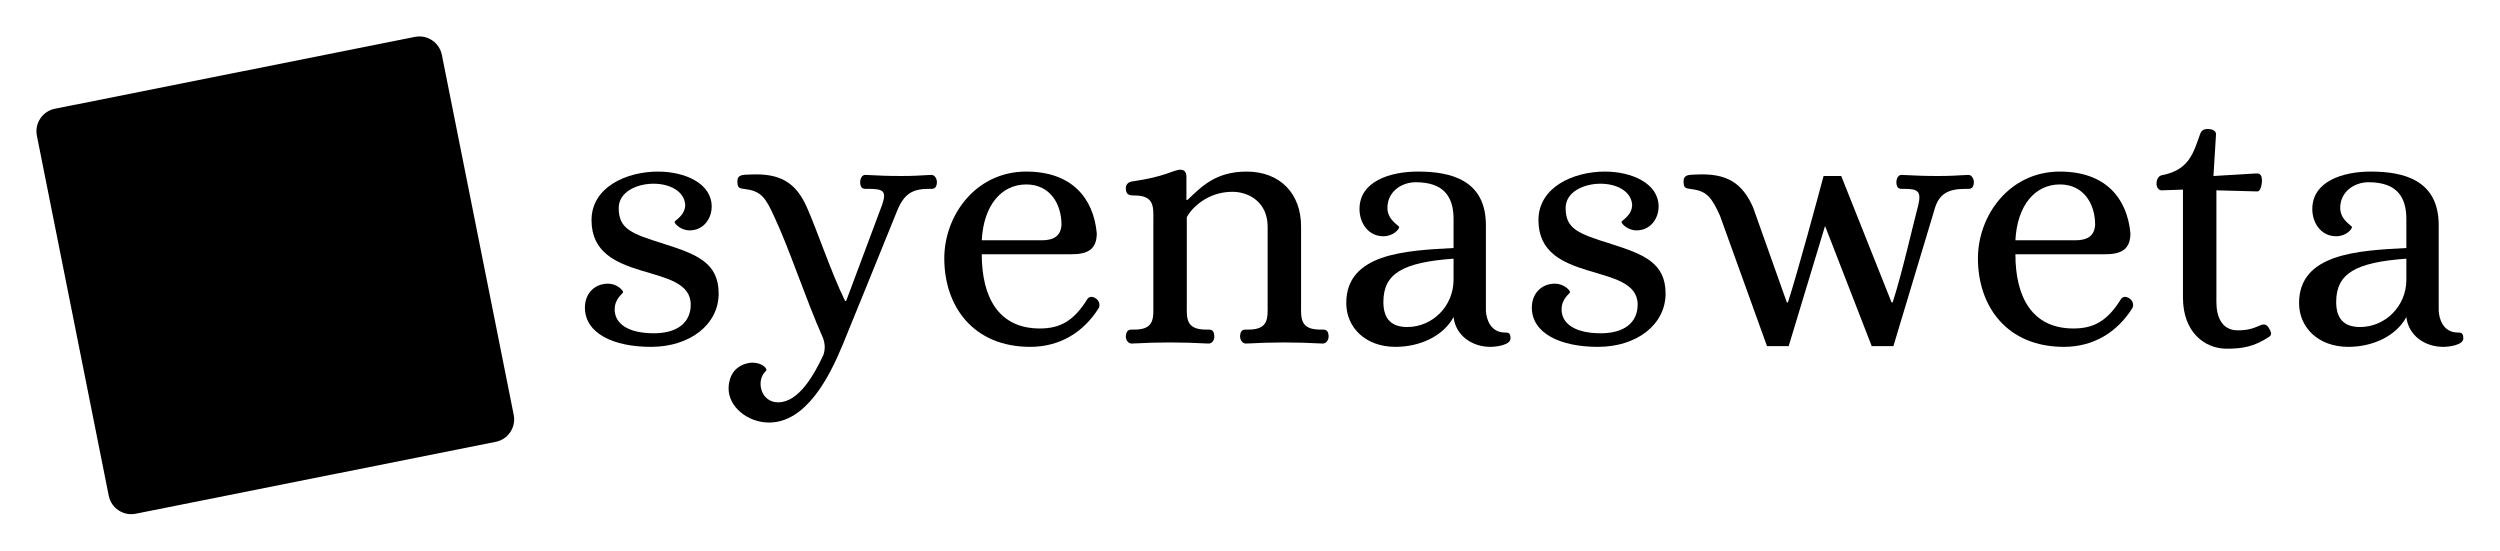 <?xml version="1.0" encoding="UTF-8" standalone="no"?>
<svg class="logo-logotype" viewBox="0 0 108.969 24" version="1.1" id="svg2849" sodipodi:docname="syenasweta.svg" inkscape:version="1.2.2 (b0a8486541, 2022-12-01)" xmlns:inkscape="http://www.inkscape.org/namespaces/inkscape" xmlns:sodipodi="http://sodipodi.sourceforge.net/DTD/sodipodi-0.dtd" xmlns="http://www.w3.org/2000/svg" xmlns:svg="http://www.w3.org/2000/svg">
            <g id="g613">
              <g id="g188" transform="translate(-3.2512679e-4)">
                <path class="square" d="M 2.393,4.74 18.084,1.608 c 0.542,-0.108 1.068,0.243 1.176,0.785 l 3.132,15.69 c 0.108,0.542 -0.243,1.068 -0.785,1.176 L 5.916,22.392 C 5.375,22.5 4.848,22.149 4.74,21.607 L 1.608,5.916 C 1.5,5.375 1.852,4.848 2.393,4.74 Z" id="path2847" />
                <g id="g154" transform="matrix(0.056,0,0,0.056,60.297,3.876)" style="fill-opacity:1;stroke:none;stroke-width:1;stroke-dasharray:none">
                  <g id="g1012" transform="translate(17.998)" style="fill-opacity:1;stroke:none;stroke-width:1;stroke-dasharray:none">
                    <path class="logo" style="fill-opacity:1;stroke:none;stroke-width:1;stroke-linecap:butt;stroke-linejoin:miter;stroke-dasharray:none;stroke-opacity:1" d="m -1001.466,37.257 c -0.019,0.215 -0.056,0.646 -0.379,4.374 -0.323,3.728 -0.931,10.755 -0.419,17.843 0.512,7.088 2.144,14.237 5.554,20.652 3.41,6.414 8.596,12.092 17.223,16.9 8.627,4.808 20.694,8.744 33.927,12.276 13.233,3.532 27.63,6.658 40.247,9.437 12.617,2.779 23.454,5.209 34.034,8.292 10.58,3.083 20.903,6.818 29.151,12.655 8.249,5.837 14.422,13.774 17.509,22.593 3.087,8.82 3.087,18.521 1.12,27.194 -1.967,8.673 -5.901,16.317 -10.973,23.62 -5.071,7.302 -11.279,14.261 -20.116,21.199 -8.837,6.938 -20.3,13.852 -26.386,17.222 -6.086,3.37 -6.792,3.194 -7.233,3.017 -0.441,-0.176 -0.64,-0.375 -0.717,-0.452 C -889,254 -889,254 -889,254 c 0,0 0,0 5.273,-4.614 5.273,-4.614 15.893,-13.907 24.18,-23.054 8.287,-9.147 14.278,-18.181 17.912,-25.899 3.634,-7.718 4.912,-14.122 4.273,-20.512 -0.639,-6.391 -3.196,-12.769 -8.145,-18.527 -4.949,-5.758 -12.29,-10.897 -24.483,-15.281 -12.192,-4.384 -29.235,-8.012 -47.623,-12.055 -18.388,-4.043 -38.12,-8.499 -52.317,-12.831 -14.197,-4.332 -22.858,-8.54 -29.835,-14.613 -6.977,-6.073 -12.268,-14.01 -14.776,-22.721 -2.508,-8.711 -2.232,-18.194 -0.469,-25.69 1.764,-7.497 5.016,-13.007 7.304,-16.203 2.287,-3.196 3.611,-4.078 4.492,-4.519 0.882,-0.441 1.323,-0.441 1.764,-0.441 0,0 10e-5,2e-4 -0.019,0.215 z" id="path1038-7" inkscape:path-effect="#path-effect185-3" inkscape:original-d="m -1001.4479,37.041668 c -0.037,0.43051 -0.074,0.86097 -0.1117,1.29147 -0.6077,7.02537 -1.2158,14.05261 -1.8241,21.07845 1.6324,7.149802 3.2646,14.299412 4.89656,21.448722 5.18706,5.67889 10.37353,11.35716 15.56006,17.03552 12.06803,3.93698 24.13505,7.87346 36.20254,11.80991 14.39797,3.12694 28.7951,6.2535 43.19226,9.37985 10.83733,2.43079 21.67396,4.86122 32.51055,7.29143 10.32369,3.73578 20.64649,7.47107 30.96965,11.20631 6.17399,7.93792 12.34736,15.8751 18.52083,23.8125 2.6e-4,9.70186 2.6e-4,19.40285 0,29.10417 -3.9334,7.64536 -7.86745,15.28959 -11.80263,22.93363 -6.20759,6.96072 -12.41528,13.91982 -18.62445,20.87886 -11.46527,6.9157 -22.92837,13.82967 -34.39583,20.74584 -0.70541,-0.17615 -1.41093,-0.35253 -2.11667,-0.52916 -0.17612,-0.1761 -0.37509,-0.37505 -0.5292,-0.52915 2.7e-4,2.6e-4 3e-5,-2e-5 3e-5,-2e-5 0,0 2.6e-4,2.6e-4 0,0 10.54709,-9.22825 21.16691,-18.52063 31.74993,-27.78131 5.99086,-9.03336 11.98149,-18.06704 17.97185,-27.10096 1.27834,-6.4032 2.55636,-12.80641 3.83415,-19.21004 -2.55636,-6.37785 -5.11288,-12.75571 -7.66971,-19.13396 -7.34128,-5.1384 -14.68253,-10.27686 -22.02419,-15.41568 -17.04306,-3.62863 -34.08538,-7.25718 -51.12898,-10.8862 -19.73249,-4.45614 -39.46405,-8.91227 -59.19707,-13.36894 -8.66121,-4.20773 -17.32216,-8.41548 -25.98388,-12.62374 -5.2915,-7.93739 -10.583,-15.87457 -15.875,-23.8125 0.2759,-9.48326 0.5515,-18.96618 0.8269,-28.449992 3.2525,-5.50965 6.5049,-11.02005 9.7564,-16.52938 1.323,-0.88157 2.6462,-1.7637 3.9687,-2.64585 0.4412,2.7e-4 1.3229,2e-5 1.3229,2e-5 z" sodipodi:nodetypes="cccccccccccccccccccccccccccccccc" />
                    <path class="logo" style="fill-opacity:1;stroke:none;stroke-width:1;stroke-linecap:butt;stroke-linejoin:miter;stroke-dasharray:none;stroke-opacity:1" d="m -821.403,149.403 c 2.179,-7.744 8.301,-19.703 13.127,-27.888 4.825,-8.185 8.353,-12.594 12.101,-16.343 3.748,-3.748 7.717,-6.835 13.45,-8.599 5.733,-1.764 13.229,-2.205 18.962,1.323 5.733,3.528 9.701,11.024 10.212,18.327 0.511,7.303 -2.437,14.411 -4.629,18.367 -2.192,3.956 -3.628,4.758 -4.358,5.171 -0.729,0.413 -0.752,0.435 -0.765,0.448 -0.013,0.013 -0.017,0.017 -0.018,0.016 -0.002,-8.2e-4 -0.002,-0.006 -0.002,-0.026 10e-6,-0.02 -2e-5,-0.055 -3e-5,-2.239 -10e-6,-2.184 -2e-5,-6.59 -1.102,-10.538 -1.102,-3.949 -3.307,-7.476 -6.394,-9.461 -3.087,-1.985 -7.055,-2.425 -11.686,-1.1e-4 -4.63,2.425 -10.944,8.739 -14.564,12.968 -3.621,4.229 -7.77,10.079 -11.615,15.79 -3.845,5.711 -7.608,11.597 -11.37,17.484 -1.764,-3.528 -3.528,-7.055 -1.348,-14.799 z" id="path1048-5" inkscape:path-effect="#path-effect187-6" inkscape:original-d="m -825.34639,153.61846 c 6.12267,-11.95936 12.24495,-23.91873 18.36722,-35.87888 3.52811,-4.40955 7.05575,-8.81908 10.58334,-13.22916 3.9691,-3.08661 7.93769,-6.17329 11.90625,-9.26042 7.49693,-0.44072 14.99316,-0.88167 22.48958,-1.32292 3.9691,7.49695 7.93769,14.99318 11.90625,22.48959 -2.9472,7.10934 -5.89449,14.21797 -8.84222,21.32679 -1.43619,0.80297 -2.8726,1.60565 -4.30925,2.40805 -0.0222,0.0227 -0.0447,0.0451 -0.0672,0.0674 -0.003,0.003 -0.007,0.007 -0.0105,0.0103 2.9e-4,-0.005 6e-5,-0.0105 8e-5,-0.0158 1.2e-4,-0.0349 2.2e-4,-0.0702 -7e-5,-0.10528 2.6e-4,-4.3326 2.6e-4,-8.73848 -10e-6,-13.10811 -2.20459,-3.52751 -4.40945,-7.05529 -6.61458,-10.58335 -3.9685,-0.44071 -7.93716,-0.88167 -11.90625,-1.32292 -5.29151,5.29204 -11.60471,11.60524 -15.875,15.875 -2.97121,4.18911 -7.12048,10.03829 -11.04726,15.57319 -3.76264,5.88689 -11.28871,17.65986 -11.28871,17.65986 0,0 -3.52751,-7.05529 -5.29167,-10.58334 z" sodipodi:nodetypes="cccccccccsccccccccc" />
                  </g>
                </g>
              </g>
              <g id="g85" transform="matrix(0.175,0,0,0.175,127.709,-27.211)" style="font-style:normal;font-variant:normal;font-weight:normal;font-stretch:normal;font-size:100.615px;line-height:1.25;font-family:Volkhov;-inkscape-font-specification:Volkhov;fill-opacity:1;stroke:none;stroke-width:20.546">
                <path class="logotype" d="m -567.606,241.883 c 9.701,0 16.84,-5.583 16.84,-13.271 0,-7.688 -5.491,-9.793 -13.545,-12.355 -8.145,-2.563 -11.349,-3.661 -11.349,-8.969 0,-3.935 4.393,-6.04 8.695,-6.04 3.844,0 7.596,1.739 7.871,5.217 0,2.746 -2.654,3.935 -2.654,4.302 0,0.458 1.556,2.105 3.752,2.105 3.386,0 5.491,-2.837 5.491,-5.949 0,-5.766 -6.681,-8.695 -13.362,-8.695 -7.962,0 -16.565,3.935 -16.565,12.081 0,16.199 24.711,10.25 24.711,21.05 0,4.576 -3.478,7.139 -9.152,7.139 -6.59,0 -9.793,-2.471 -9.793,-5.949 0,-2.746 2.105,-3.935 2.105,-4.302 0,-0.458 -1.556,-2.105 -3.752,-2.105 -3.386,0 -5.766,2.471 -5.766,5.949 0,6.407 7.047,9.793 16.474,9.793 z" style="font-style:normal;font-variant:normal;font-weight:normal;font-stretch:normal;font-size:100.615px;font-family:Alice;-inkscape-font-specification:Alice;fill-opacity:1;stroke:none;stroke-width:18.689" id="path54" />
                <path class="logotype" d="m -538.228,260.737 c 9.244,0 15.01,-11.349 18.213,-19.037 0.275,-0.549 13.728,-33.772 13.728,-33.772 1.739,-4.21 3.844,-5.4 7.871,-5.4 1.007,0 1.922,0.183 2.013,-1.647 0,-0.732 -0.458,-1.83 -1.373,-1.83 -3.569,0.183 -4.393,0.275 -7.596,0.275 -3.203,0 -5.4,-0.091 -8.878,-0.275 -0.915,0 -1.281,1.098 -1.281,1.83 0.091,1.83 0.915,1.647 2.013,1.647 3.661,0 4.668,0.458 3.478,3.935 l -8.969,23.979 h -0.275 c -3.386,-6.864 -6.956,-17.572 -9.518,-23.338 -2.746,-6.132 -6.59,-8.512 -14.094,-8.145 -1.83,0.091 -3.295,-0.091 -3.203,1.922 0.091,1.647 0.549,1.464 2.105,1.739 3.661,0.458 4.942,2.105 6.956,6.59 3.752,7.871 7.871,20.592 12.264,30.477 0.549,1.556 0.549,2.837 0.091,4.21 -2.38,5.125 -6.223,11.806 -11.257,11.806 -3.02,0 -4.485,-2.563 -4.393,-4.759 0.091,-2.288 1.464,-3.02 1.464,-3.295 0,-0.641 -1.281,-1.83 -3.569,-1.83 0.549,0 -5.674,-0.275 -5.857,6.315 -0.091,4.668 4.759,8.603 10.067,8.603 z" style="font-style:normal;font-variant:normal;font-weight:normal;font-stretch:normal;font-size:100.615px;font-family:Alice;-inkscape-font-specification:Alice;fill-opacity:1;stroke:none;stroke-width:18.689" id="path56" />
                <path class="logotype" d="m -473.156,241.883 c 7.413,0 13.271,-3.661 17.023,-9.61 0.458,-0.732 0.183,-1.922 -0.732,-2.471 -0.824,-0.549 -1.556,-0.458 -2.013,0.091 -3.386,5.491 -6.773,7.413 -11.898,7.413 -10.342,0 -14.46,-7.871 -14.46,-18.487 h 22.24 c 3.752,0 6.407,-0.915 6.407,-5.217 -0.824,-8.878 -6.315,-15.376 -17.572,-15.376 -12.63,0 -20.409,10.983 -20.409,21.599 0,11.989 7.23,22.057 21.416,22.057 z m -12.081,-26.541 c 0.458,-8.786 4.942,-13.911 11.074,-13.911 5.949,0 8.786,4.851 8.786,10.067 -0.183,2.837 -2.013,3.844 -4.942,3.844 z" style="font-style:normal;font-variant:normal;font-weight:normal;font-stretch:normal;font-size:100.615px;font-family:Alice;-inkscape-font-specification:Alice;fill-opacity:1;stroke:none;stroke-width:18.689" id="path58" />
                <path class="logotype" d="m -447.896,241.06 c 3.569,-0.183 6.223,-0.275 9.518,-0.275 3.295,0 6.04,0.091 9.61,0.275 1.007,0 1.464,-0.915 1.464,-1.83 -0.091,-1.83 -1.007,-1.647 -2.105,-1.647 -5.125,0 -4.759,-3.02 -4.759,-6.223 v -21.782 c 1.098,-2.105 5.034,-6.315 11.349,-6.315 4.21,0 8.786,2.654 8.786,8.695 v 19.403 c 0,3.203 0.366,6.223 -4.759,6.223 -1.098,0 -2.013,-0.183 -2.105,1.647 0,0.915 0.549,1.83 1.464,1.83 3.569,-0.183 6.223,-0.275 9.518,-0.275 3.295,0 6.04,0.091 9.61,0.275 0.915,0 1.464,-0.915 1.464,-1.83 -0.091,-1.83 -1.007,-1.647 -2.105,-1.647 -5.125,0 -4.759,-3.02 -4.759,-6.223 v -19.494 c 0,-8.145 -5.217,-13.637 -13.545,-13.637 -7.688,0 -11.166,3.661 -14.735,7.047 h -0.275 v -5.766 c 0,-1.464 -0.824,-1.83 -1.739,-1.739 -1.83,0.183 -3.569,1.739 -11.898,2.929 -1.007,0.183 -1.464,0.915 -1.464,1.647 0,1.83 1.098,1.83 2.197,1.83 5.034,0 4.668,3.02 4.668,6.223 v 20.959 c 0,3.203 0.366,6.223 -4.668,6.223 -1.19,0 -2.013,-0.183 -2.197,1.647 0,0.915 0.549,1.83 1.464,1.83 z" style="font-style:normal;font-variant:normal;font-weight:normal;font-stretch:normal;font-size:100.615px;font-family:Alice;-inkscape-font-specification:Alice;fill-opacity:1;stroke:none;stroke-width:18.689" id="path60" />
                <path class="logotype" d="m -382.183,241.883 c 5.949,0 11.806,-2.563 14.46,-7.413 0.549,4.668 4.668,7.413 9.152,7.413 1.556,0 5.034,-0.458 5.034,-2.105 0,-1.373 -0.549,-1.464 -1.373,-1.464 -3.752,0 -4.668,-3.569 -4.759,-5.4 v -21.325 c 0,-11.257 -8.695,-13.362 -16.932,-13.362 -7.047,0 -14.552,2.471 -14.552,9.335 0,3.386 2.105,6.773 5.949,6.773 2.471,0 3.935,-1.739 3.935,-2.288 0,-0.366 -2.929,-1.739 -2.929,-4.759 0,-4.118 3.569,-6.407 7.047,-6.407 6.864,0 9.427,3.478 9.427,9.152 v 7.23 c -12.081,0.641 -26.724,1.373 -26.724,13.728 0,6.04 4.759,10.891 12.264,10.891 z m 2.929,-4.942 c -3.844,0 -5.949,-1.922 -5.949,-6.223 0,-7.139 4.851,-9.884 17.481,-10.8 v 5.217 c 0,6.681 -5.308,11.806 -11.532,11.806 z" style="font-style:normal;font-variant:normal;font-weight:normal;font-stretch:normal;font-size:100.615px;font-family:Alice;-inkscape-font-specification:Alice;fill-opacity:1;stroke:none;stroke-width:18.689" id="path62" />
                <path class="logotype" d="m -331.755,241.883 c 9.701,0 16.84,-5.583 16.84,-13.271 0,-7.688 -5.491,-9.793 -13.545,-12.355 -8.145,-2.563 -11.349,-3.661 -11.349,-8.969 0,-3.935 4.393,-6.04 8.695,-6.04 3.844,0 7.596,1.739 7.871,5.217 0,2.746 -2.654,3.935 -2.654,4.302 0,0.458 1.556,2.105 3.752,2.105 3.386,0 5.491,-2.837 5.491,-5.949 0,-5.766 -6.681,-8.695 -13.362,-8.695 -7.962,0 -16.565,3.935 -16.565,12.081 0,16.199 24.711,10.25 24.711,21.05 0,4.576 -3.478,7.139 -9.152,7.139 -6.59,0 -9.793,-2.471 -9.793,-5.949 0,-2.746 2.105,-3.935 2.105,-4.302 0,-0.458 -1.556,-2.105 -3.752,-2.105 -3.386,0 -5.766,2.471 -5.766,5.949 0,6.407 7.047,9.793 16.474,9.793 z" style="font-style:normal;font-variant:normal;font-weight:normal;font-stretch:normal;font-size:100.615px;font-family:Alice;-inkscape-font-specification:Alice;fill-opacity:1;stroke:none;stroke-width:18.689" id="path64" />
                <path class="logotype" d="m -289.655,241.7 h 5.4 l 9.061,-29.928 11.623,29.928 h 5.4 l 10.159,-33.772 c 1.098,-4.21 3.478,-5.4 7.871,-5.4 1.007,0 1.922,0.183 2.013,-1.647 0,-0.732 -0.458,-1.83 -1.373,-1.83 -3.569,0.183 -4.485,0.275 -7.688,0.275 -3.203,0 -5.491,-0.091 -8.969,-0.275 -0.915,0 -1.281,1.098 -1.281,1.83 0.091,1.83 0.915,1.647 2.013,1.647 3.386,0 4.21,0.641 3.478,3.935 -1.464,5.491 -3.935,16.657 -6.407,24.345 h -0.275 l -12.539,-31.484 h -4.393 c -1.464,5.491 -6.407,23.796 -8.878,31.484 h -0.275 l -8.42,-23.704 c -2.746,-6.132 -6.59,-8.512 -14.094,-8.145 -1.83,0.091 -3.295,-0.091 -3.203,1.922 0.091,1.647 0.549,1.464 2.105,1.739 3.661,0.458 4.942,2.105 6.956,6.59 z" style="font-style:normal;font-variant:normal;font-weight:normal;font-stretch:normal;font-size:100.615px;font-family:Alice;-inkscape-font-specification:Alice;fill-opacity:1;stroke:none;stroke-width:18.689" id="path66" />
                <path class="logotype" d="m -215.705,241.883 c 7.413,0 13.271,-3.661 17.023,-9.61 0.458,-0.732 0.183,-1.922 -0.732,-2.471 -0.824,-0.549 -1.556,-0.458 -2.013,0.091 -3.386,5.491 -6.773,7.413 -11.898,7.413 -10.342,0 -14.46,-7.871 -14.46,-18.487 h 22.24 c 3.752,0 6.407,-0.915 6.407,-5.217 -0.824,-8.878 -6.315,-15.376 -17.572,-15.376 -12.63,0 -20.409,10.983 -20.409,21.599 0,11.989 7.23,22.057 21.416,22.057 z M -227.786,215.342 c 0.458,-8.786 4.942,-13.911 11.074,-13.911 5.949,0 8.786,4.851 8.786,10.067 -0.183,2.837 -2.013,3.844 -4.942,3.844 z" style="font-style:normal;font-variant:normal;font-weight:normal;font-stretch:normal;font-size:100.615px;font-family:Alice;-inkscape-font-specification:Alice;fill-opacity:1;stroke:none;stroke-width:18.689" id="path68" />
                <path class="logotype" d="m -175.161,242.341 c 3.844,0 6.773,-0.458 10.525,-2.929 0.549,-0.366 0.641,-0.732 0.458,-1.281 -0.366,-0.824 -0.824,-1.83 -1.739,-1.83 -0.458,0 -1.007,0.275 -1.464,0.458 -2.013,0.915 -3.661,1.007 -5.034,1.007 -4.027,0 -5.308,-3.478 -5.308,-7.047 v -27.823 l 10.25,0.275 c 0.641,0 1.098,-1.464 1.098,-2.746 0,-0.915 -0.275,-1.83 -1.373,-1.739 l -10.708,0.641 0.641,-10.434 c 0,-0.915 -1.19,-1.281 -1.922,-1.281 -0.915,0 -1.647,0.183 -2.013,1.19 -1.739,4.942 -2.837,9.061 -9.61,10.342 -0.824,0.183 -1.281,1.098 -1.281,2.105 0,0.824 0.458,1.647 1.281,1.647 l 5.308,-0.183 v 26.907 c 0,8.603 5.4,12.722 10.891,12.722 z" style="font-style:normal;font-variant:normal;font-weight:normal;font-stretch:normal;font-size:100.615px;font-family:Alice;-inkscape-font-specification:Alice;fill-opacity:1;stroke:none;stroke-width:18.689" id="path70" />
                <path class="logotype" d="m -144.867,241.883 c 5.949,0 11.806,-2.563 14.46,-7.413 0.549,4.668 4.668,7.413 9.152,7.413 1.556,0 5.034,-0.458 5.034,-2.105 0,-1.373 -0.549,-1.464 -1.373,-1.464 -3.752,0 -4.668,-3.569 -4.759,-5.4 v -21.325 c 0,-11.257 -8.695,-13.362 -16.932,-13.362 -7.047,0 -14.552,2.471 -14.552,9.335 0,3.386 2.105,6.773 5.949,6.773 2.471,0 3.935,-1.739 3.935,-2.288 0,-0.366 -2.929,-1.739 -2.929,-4.759 0,-4.118 3.569,-6.407 7.047,-6.407 6.864,0 9.427,3.478 9.427,9.152 v 7.23 c -12.081,0.641 -26.724,1.373 -26.724,13.728 0,6.04 4.759,10.891 12.264,10.891 z m 2.929,-4.942 c -3.844,0 -5.949,-1.922 -5.949,-6.223 0,-7.139 4.851,-9.884 17.481,-10.8 v 5.217 c 0,6.681 -5.308,11.806 -11.532,11.806 z" style="font-style:normal;font-variant:normal;font-weight:normal;font-stretch:normal;font-size:100.615px;font-family:Alice;-inkscape-font-specification:Alice;fill-opacity:1;stroke:none;stroke-width:18.689" id="path72" />
              </g>
            </g>
          </svg>
